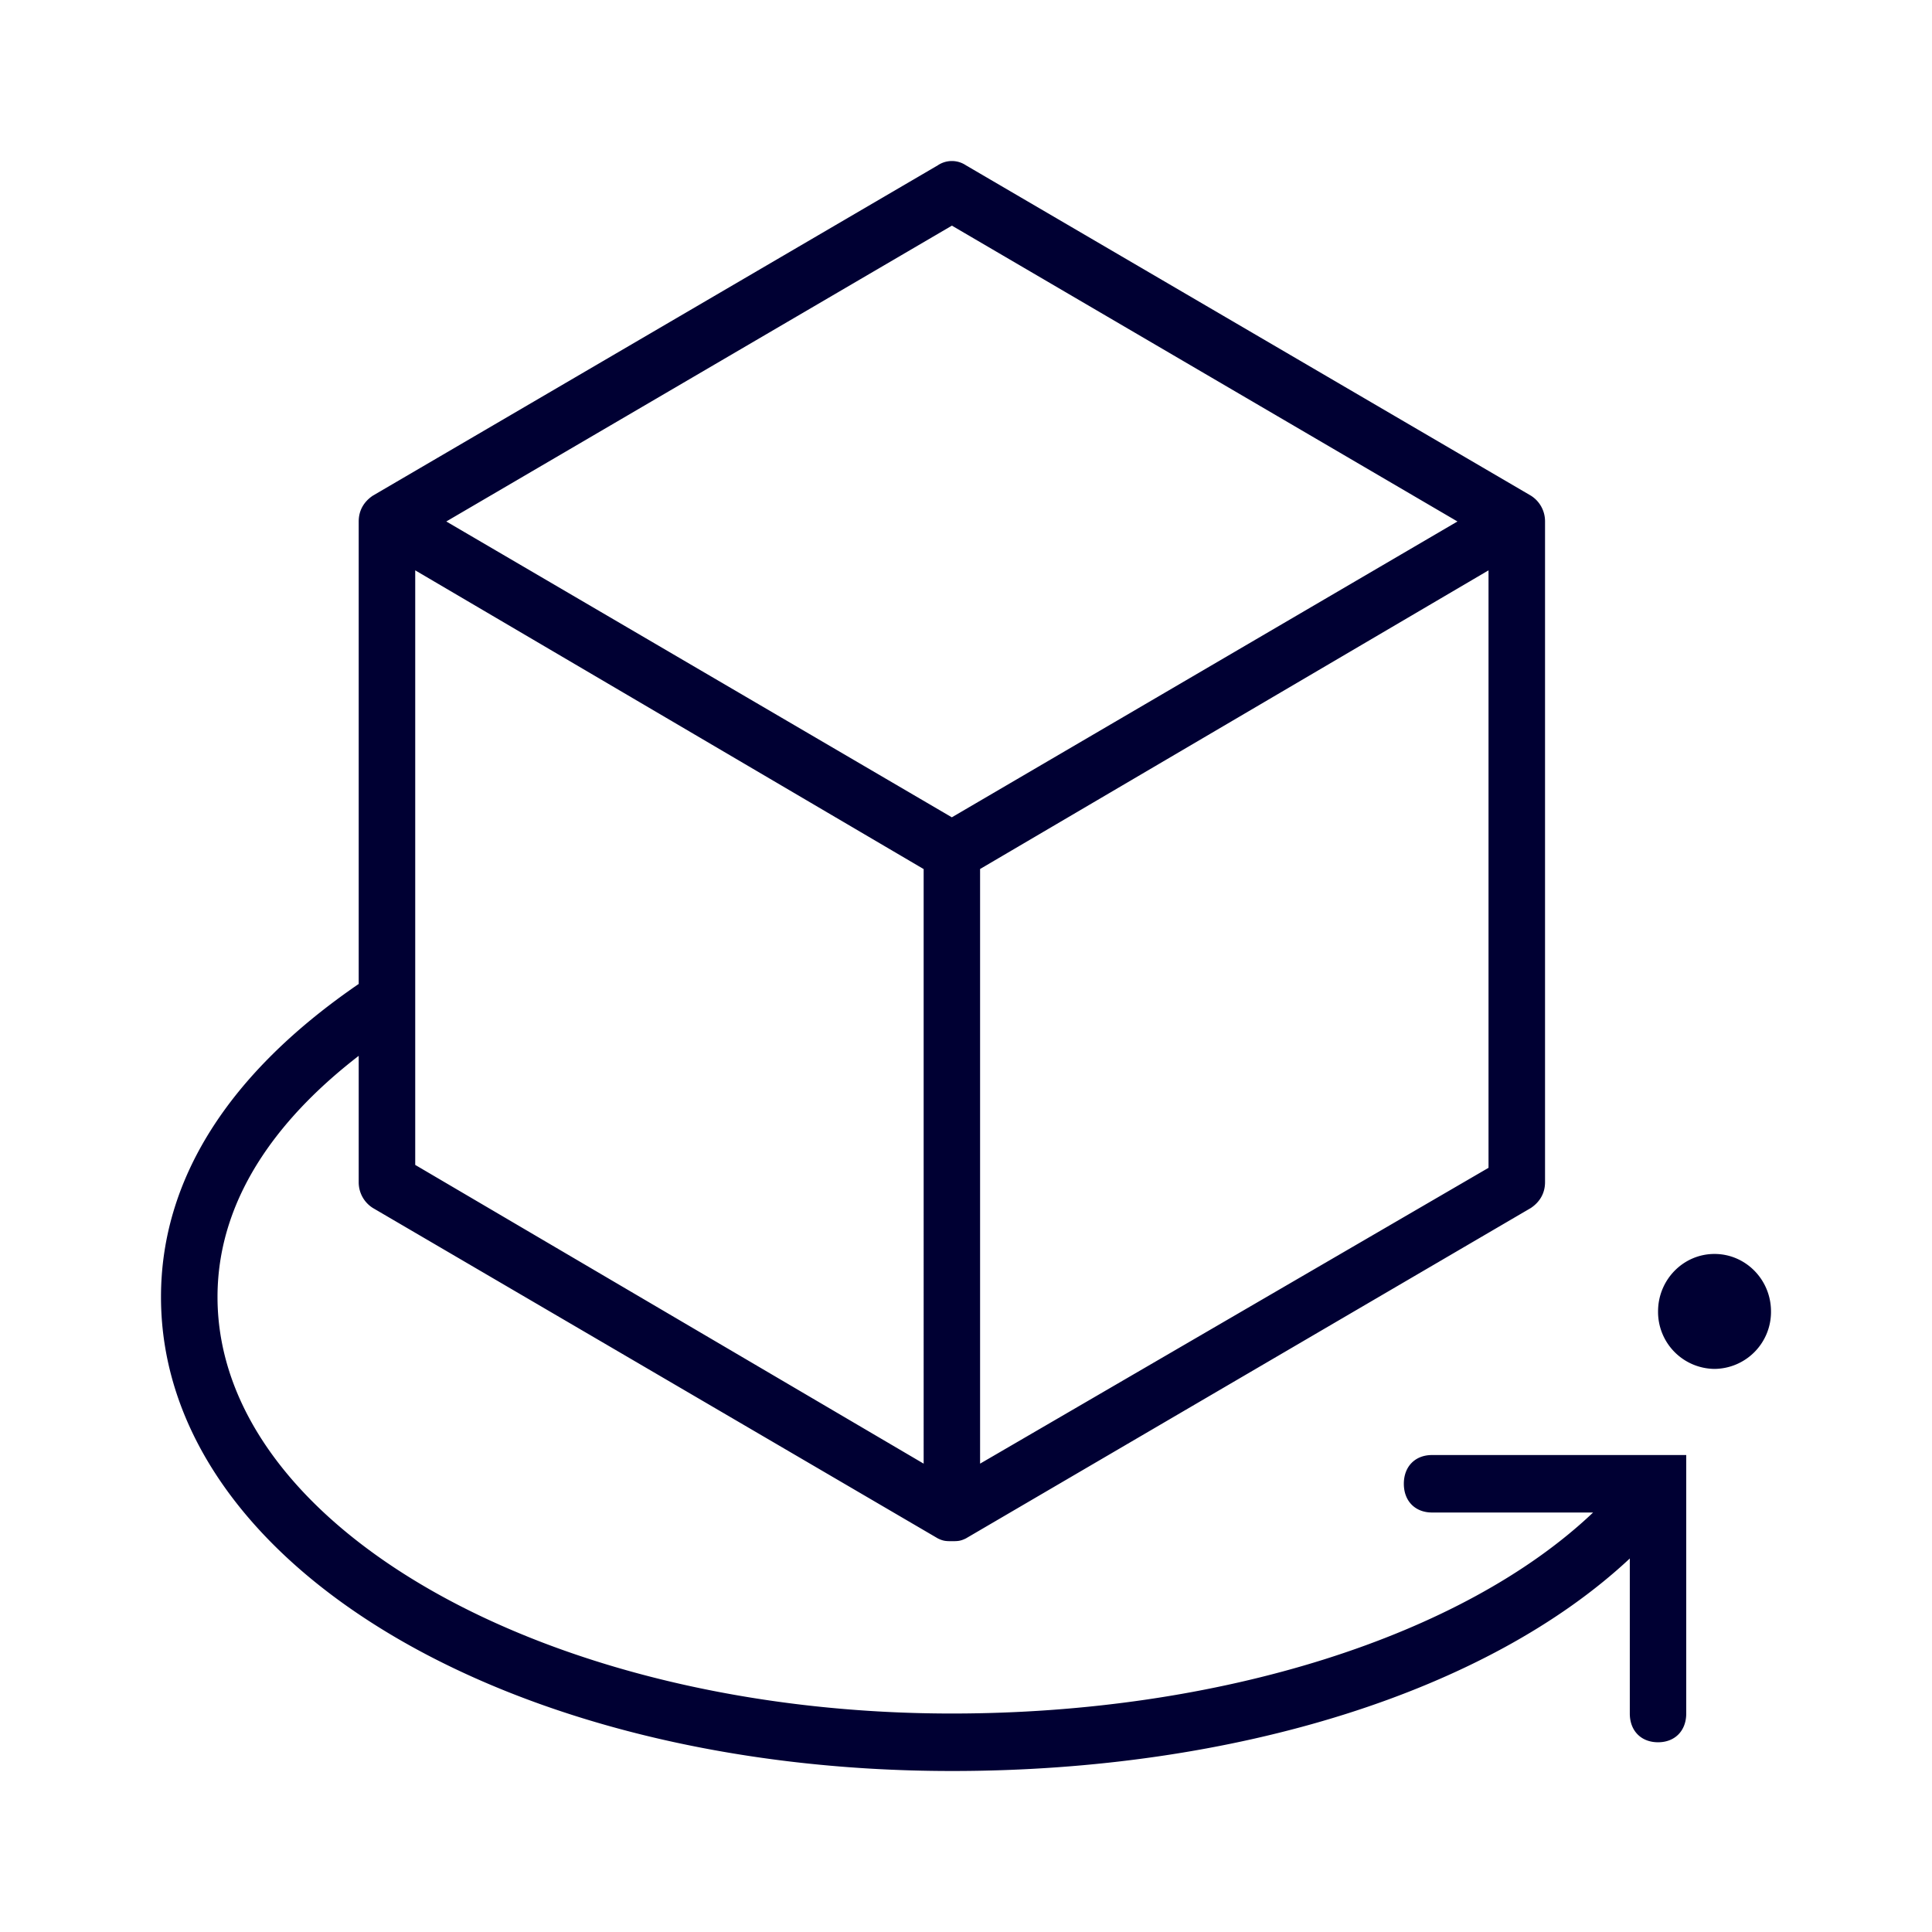 <svg xmlns="http://www.w3.org/2000/svg" width="24" height="24" fill="none"><path fill="#003" d="M22 16.29a.708.708 0 0 1-.702.715.708.708 0 0 1-.701-.714c0-.394.314-.714.701-.714.388 0 .702.32.702.714"/><path fill="#003" d="M17.79 18.789c-.211 0-.351-.143-.351-.357s.14-.357.35-.357h3.158v3.211c0 .214-.14.357-.35.357-.211 0-.351-.143-.351-.357V19.36C18.49 21.002 15.368 22 11.825 22 6.315 22 2 19.43 2 16.112c0-1.463.842-2.783 2.456-3.889V6.478c0-.143.07-.25.176-.321l7.017-4.103a.314.314 0 0 1 .351 0l7.017 4.103a.376.376 0 0 1 .176.321v8.207c0 .143-.07.25-.176.321L12 19.11c-.07.035-.105.035-.175.035-.07 0-.106 0-.176-.035l-7.017-4.104a.376.376 0 0 1-.176-.32v-1.57c-.877.677-1.754 1.676-1.754 2.996 0 2.855 4.105 5.174 9.123 5.174 3.333 0 6.35-.963 7.965-2.497zm-6.316-7.993L5.158 7.085v7.386l6.316 3.711zm.701 7.386 6.316-3.675V7.085l-6.316 3.71zm5.93-11.704-6.28-3.675-6.281 3.675 6.28 3.675z"/></svg>